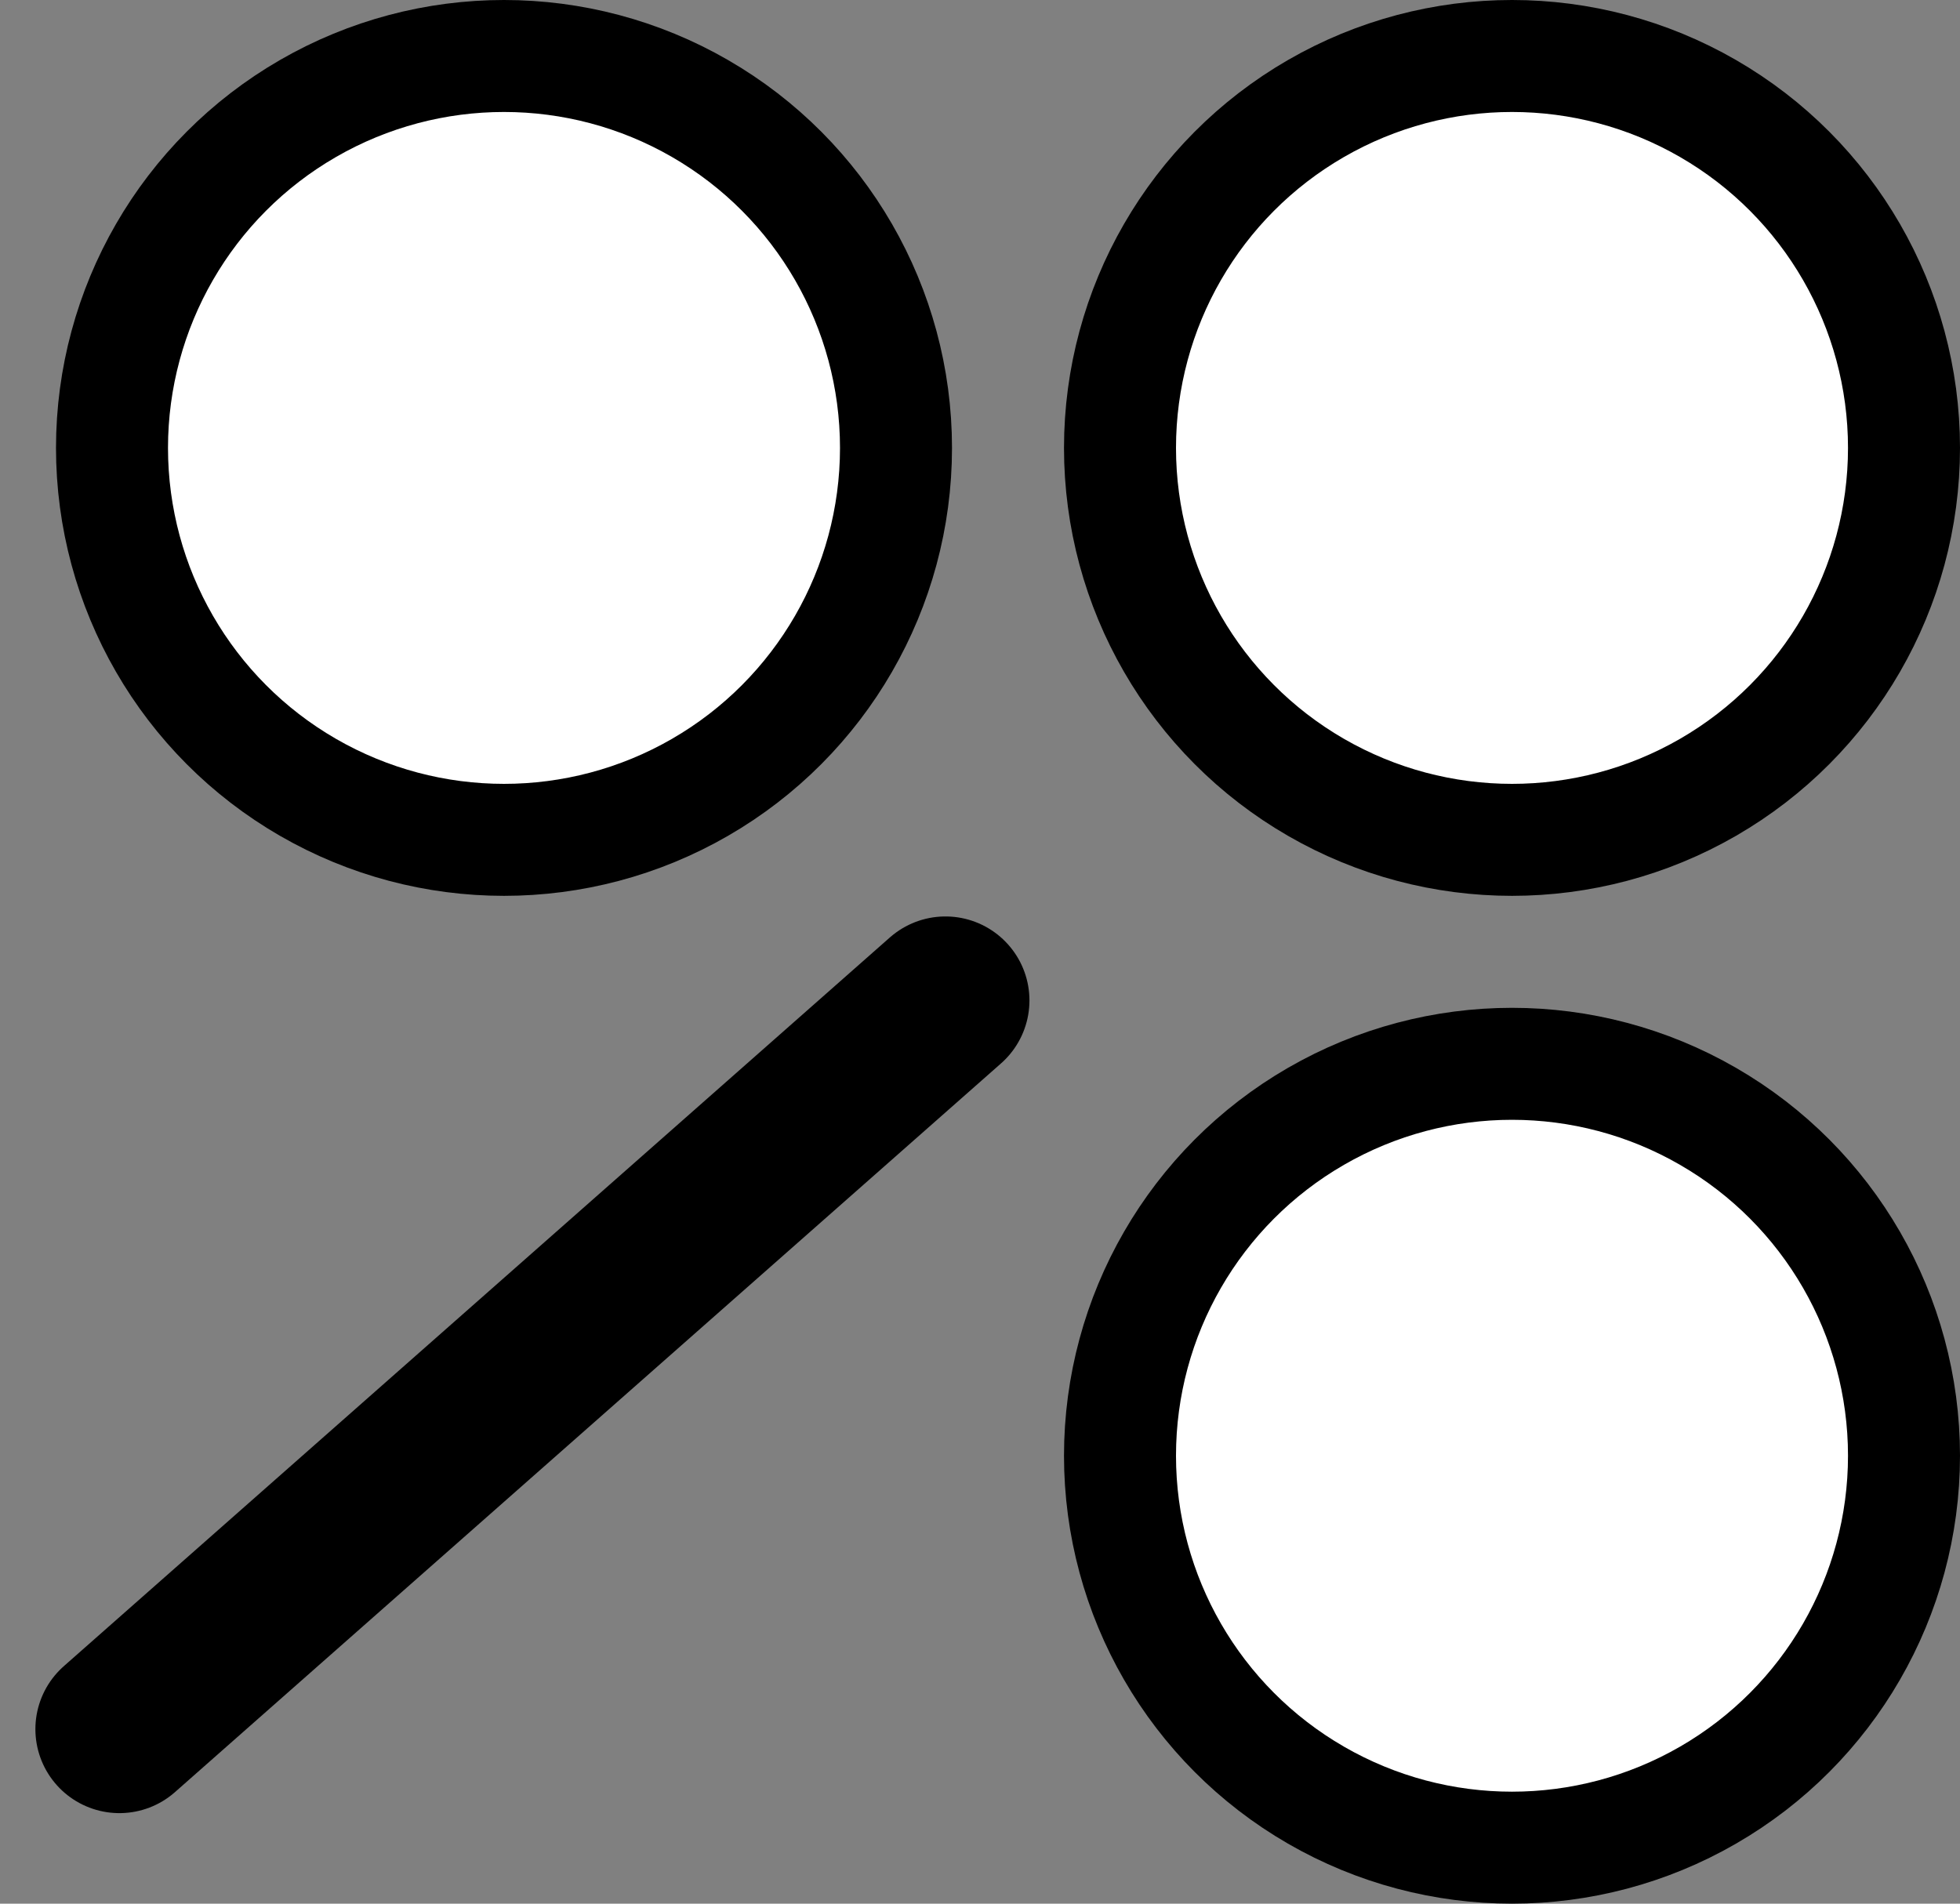 <svg width="35" height="34" viewBox="0 0 35 34" fill="none" xmlns="http://www.w3.org/2000/svg">
<rect x="0" y="0" width="35" height="34" fill="#808080" stroke="none"/>
<circle cx="9" cy="8" r="7" fill="white" stroke="black" stroke-width="2"/>
<circle cx="27" cy="8" r="7" fill="white" stroke="black" stroke-width="2"/>
<circle cx="27" cy="26" r="7" fill="white" stroke="black" stroke-width="2"/>
<line x1="2.132" y1="30.883" x2="16.883" y2="17.868" stroke="black" stroke-width="3" stroke-linecap="round"/>
</svg>
